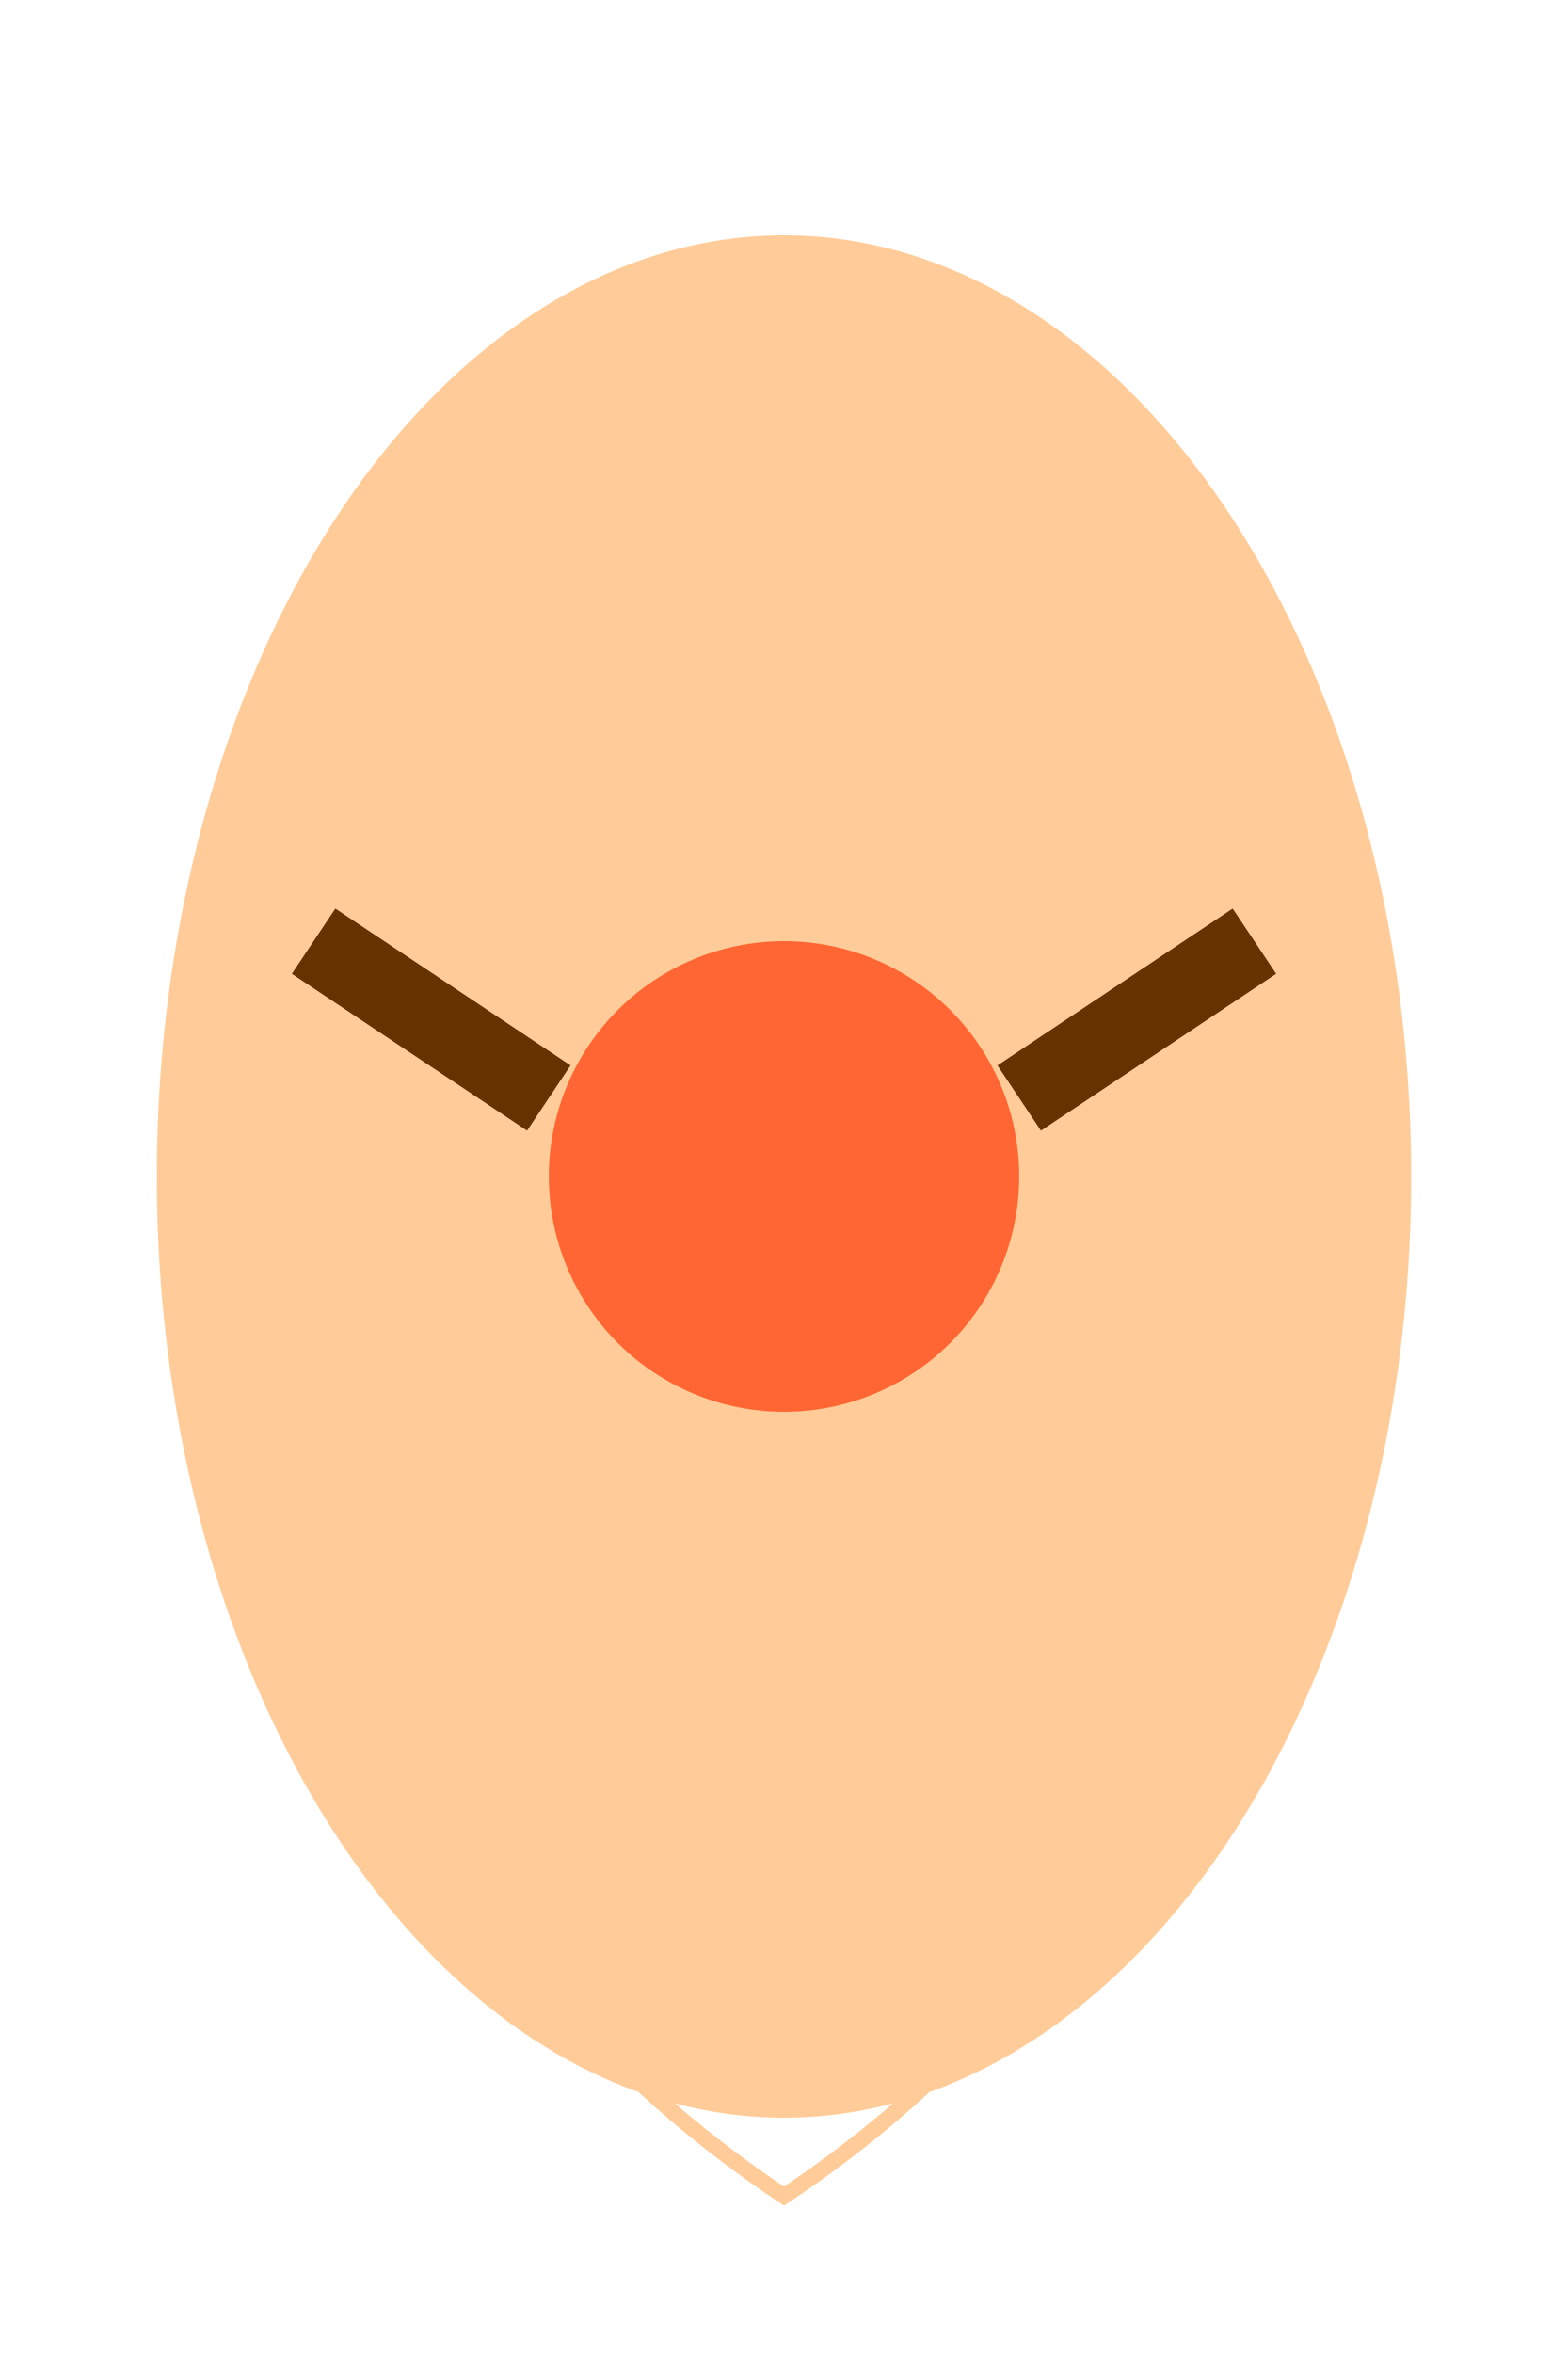 <svg width="100" height="150" xmlns="http://www.w3.org/2000/svg">
  <!-- Body -->
  <ellipse cx="50" cy="75" rx="40" ry="60" fill="#ffcc99"/>
  <circle cx="50" cy="75" r="15" fill="#ff6633"/>

  <!-- Wings -->
  <path d="M20,80 Q20,120 50,140 Q80,120 80,80" stroke="#ffcc99" fill="transparent"/>
  <path d="M80,80 Q80,120 50,140 Q20,120 20,80" stroke="#ffcc99" fill="transparent"/>

  <!-- Antennae -->
  <line x1="35" y1="70" x2="20" y2="60" style="stroke:#663300; stroke-width:5"/>
  <line x1="65" y1="70" x2="80" y2="60" style="stroke:#663300; stroke-width:5"/>

</svg>